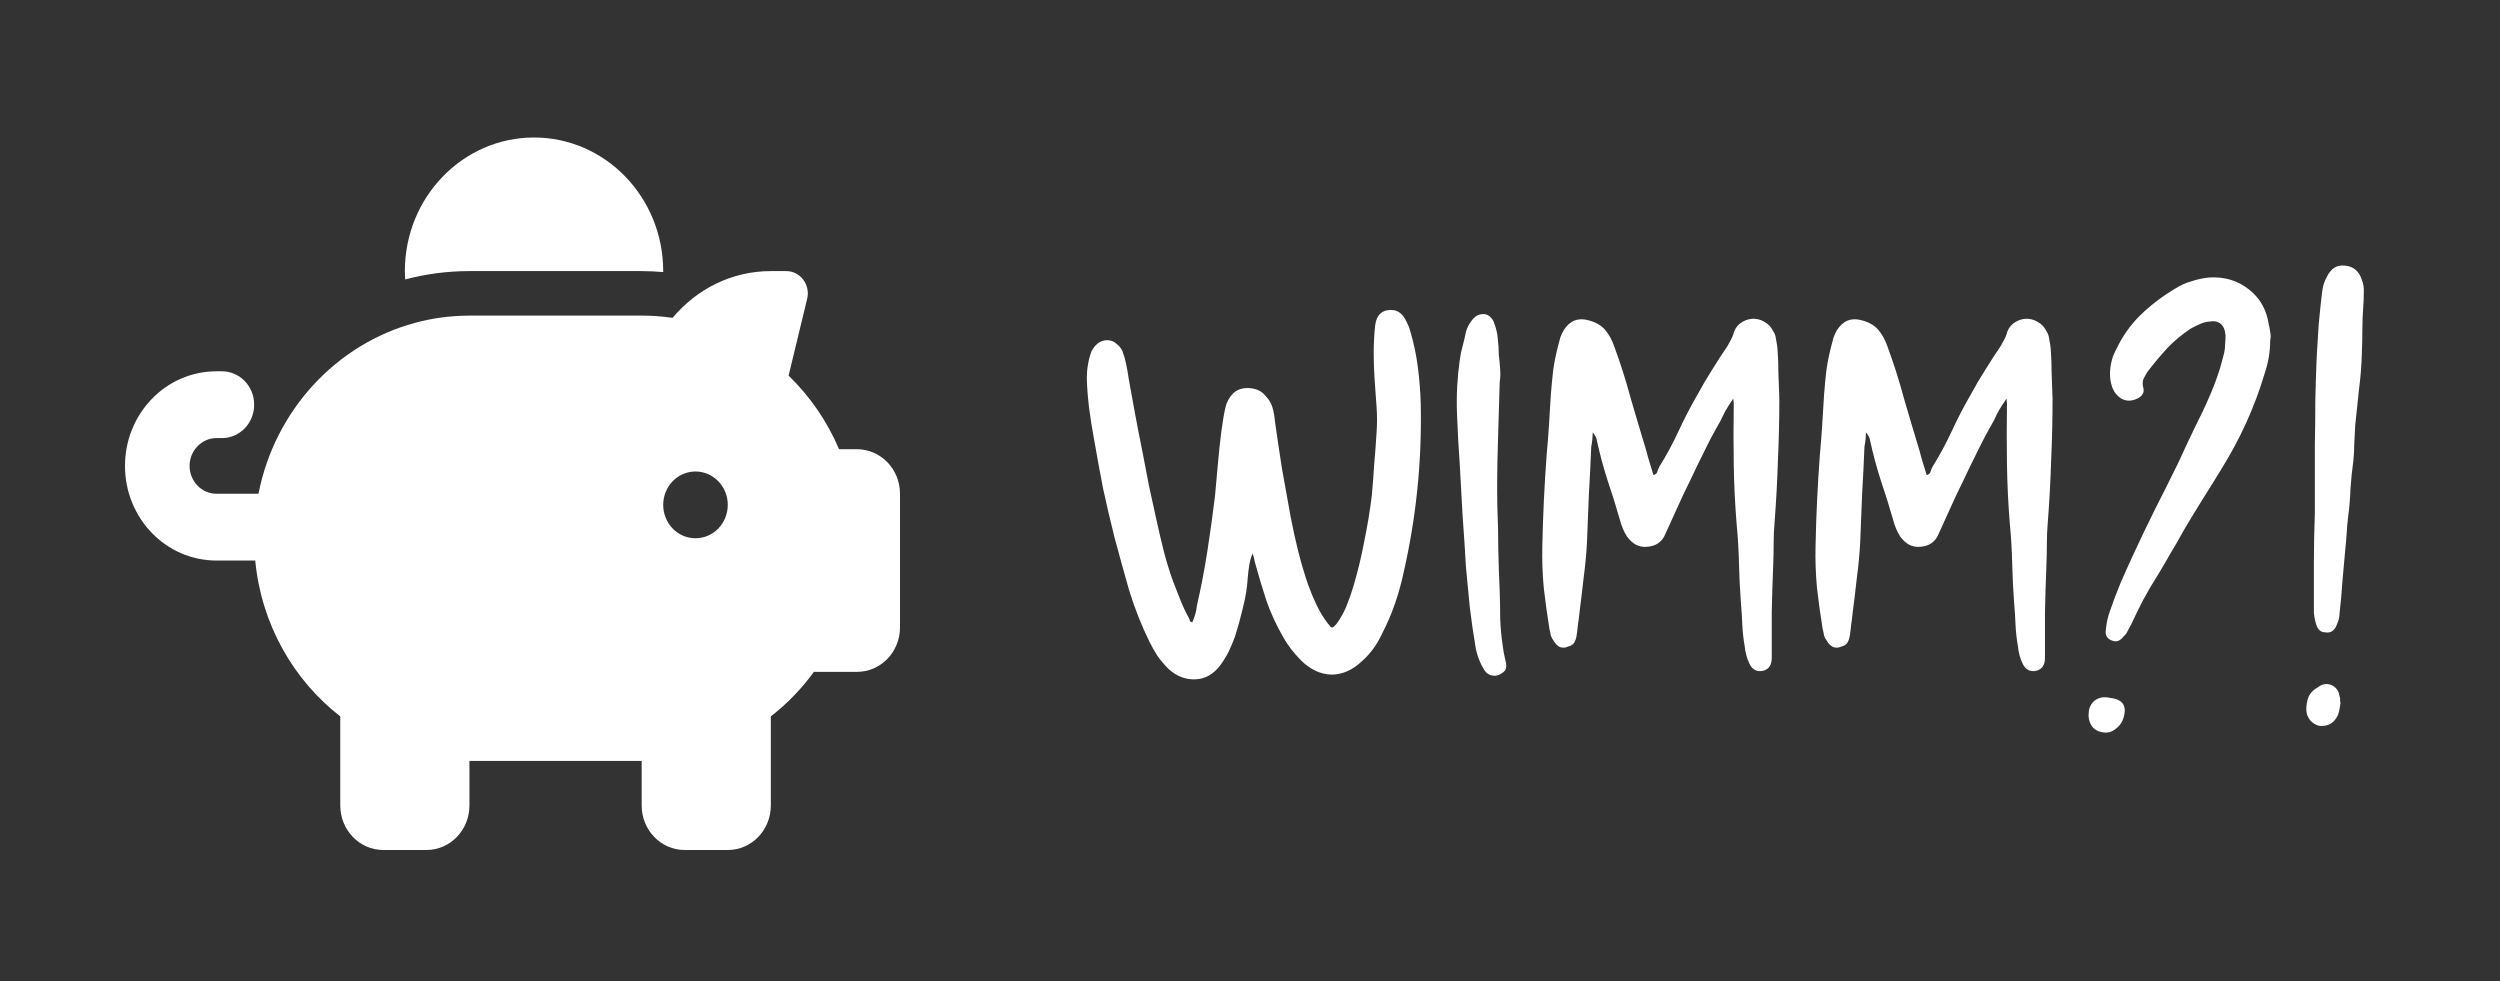 <svg width="400" height="157" viewBox="0 0 400 157" fill="none" xmlns="http://www.w3.org/2000/svg">
<rect x="0" y="0" width="400" height="157" fill="#333333" stroke="none"/>
<path d="M106.111 43.375V43.531C104.97 43.442 103.829 43.375 102.667 43.375H75.111C71.559 43.375 68.115 43.843 64.821 44.711C64.799 44.266 64.778 43.82 64.778 43.375C64.778 31.574 74.035 22 85.444 22C96.854 22 106.111 31.574 106.111 43.375ZM102.667 50.5C103.42 50.5 104.174 50.522 104.906 50.567C105.81 50.634 106.714 50.723 107.618 50.856C111.407 46.292 117.047 43.375 123.333 43.375H125.809C128.048 43.375 129.684 45.557 129.146 47.806L126.175 60.096C129.576 63.392 132.353 67.4 134.248 71.875H137.111C140.922 71.875 144 75.059 144 79V100.375C144 104.316 140.922 107.5 137.111 107.5H130.222C128.263 110.194 125.938 112.599 123.333 114.625V128.875C123.333 132.816 120.255 136 116.444 136H109.556C105.745 136 102.667 132.816 102.667 128.875V121.75H75.111V128.875C75.111 132.816 72.033 136 68.222 136H61.333C57.523 136 54.444 132.816 54.444 128.875V114.625C46.931 108.791 41.808 99.863 40.839 89.688H34.639C26.544 89.688 20 82.919 20 74.547C20 66.175 26.544 59.406 34.639 59.406H35.5C38.363 59.406 40.667 61.789 40.667 64.75C40.667 67.711 38.363 70.094 35.5 70.094H34.639C32.271 70.094 30.333 72.098 30.333 74.547C30.333 76.996 32.271 79 34.639 79H41.356C43.96 65.685 53.777 55.065 66.392 51.658C69.169 50.901 72.097 50.5 75.111 50.5H102.667ZM116.444 80.781C116.444 79.364 115.9 78.005 114.931 77.003C113.962 76.001 112.648 75.438 111.278 75.438C109.907 75.438 108.593 76.001 107.624 77.003C106.655 78.005 106.111 79.364 106.111 80.781C106.111 82.198 106.655 83.558 107.624 84.56C108.593 85.562 109.907 86.125 111.278 86.125C112.648 86.125 113.962 85.562 114.931 84.56C115.9 83.558 116.444 82.198 116.444 80.781Z" fill="white"/>
<path d="M200.412 88.556C200.159 89.164 199.981 89.797 199.88 90.456C199.779 91.064 199.703 91.672 199.652 92.28C199.551 93.952 199.297 95.573 198.892 97.144C198.537 98.664 198.107 100.235 197.6 101.856C197.296 102.667 196.967 103.452 196.612 104.212C196.257 104.921 195.827 105.631 195.32 106.34C194.205 107.86 192.837 108.645 191.216 108.696C189.645 108.747 188.227 108.189 186.96 107.024C186.301 106.365 185.719 105.681 185.212 104.972C184.756 104.263 184.325 103.503 183.92 102.692C182.603 100.007 181.513 97.245 180.652 94.408C179.841 91.571 179.056 88.733 178.296 85.896C177.637 83.261 177.029 80.652 176.472 78.068C175.965 75.433 175.484 72.799 175.028 70.164C174.724 68.543 174.471 66.947 174.268 65.376C174.065 63.755 173.939 62.159 173.888 60.588C173.888 59.017 174.141 57.548 174.648 56.18C175.307 54.964 176.193 54.381 177.308 54.432C177.865 54.483 178.321 54.685 178.676 55.04C179.081 55.344 179.385 55.724 179.588 56.18C179.841 56.839 180.044 57.548 180.196 58.308C180.348 59.017 180.475 59.752 180.576 60.512C180.931 62.437 181.285 64.388 181.64 66.364C181.995 68.289 182.375 70.24 182.78 72.216C183.135 74.04 183.489 75.889 183.844 77.764C184.249 79.639 184.655 81.488 185.06 83.312C185.415 84.933 185.795 86.555 186.2 88.176C186.605 89.747 187.087 91.317 187.644 92.888C188.049 93.952 188.455 94.991 188.86 96.004C189.265 97.017 189.747 98.031 190.304 99.044C190.355 99.145 190.38 99.247 190.38 99.348C190.431 99.449 190.557 99.525 190.76 99.576C191.165 98.715 191.419 97.803 191.52 96.84C192.179 93.952 192.736 91.039 193.192 88.1C193.648 85.161 194.053 82.223 194.408 79.284C194.56 77.561 194.712 75.864 194.864 74.192C195.016 72.469 195.193 70.797 195.396 69.176C195.497 68.467 195.599 67.783 195.7 67.124C195.801 66.465 195.928 65.807 196.08 65.148C196.283 64.287 196.713 63.527 197.372 62.868C198.081 62.26 198.968 62.007 200.032 62.108C201.096 62.209 201.907 62.615 202.464 63.324C203.021 63.881 203.401 64.515 203.604 65.224C203.807 65.933 203.933 66.643 203.984 67.352C204.339 69.885 204.719 72.444 205.124 75.028C205.58 77.561 206.036 80.095 206.492 82.628C206.847 84.503 207.252 86.352 207.708 88.176C208.164 90 208.696 91.799 209.304 93.572C209.709 94.687 210.165 95.776 210.672 96.84C211.179 97.904 211.787 98.892 212.496 99.804C212.8 100.209 213.003 100.412 213.104 100.412C213.256 100.412 213.509 100.209 213.864 99.804C214.523 98.892 215.055 97.929 215.46 96.916C215.865 95.903 216.22 94.889 216.524 93.876C217.233 91.495 217.816 89.088 218.272 86.656C218.779 84.224 219.184 81.767 219.488 79.284C219.64 77.663 219.767 76.016 219.868 74.344C220.02 72.621 220.147 70.924 220.248 69.252C220.349 67.833 220.349 66.44 220.248 65.072C220.147 63.653 220.045 62.235 219.944 60.816C219.843 59.347 219.792 57.903 219.792 56.484C219.792 55.015 219.868 53.545 220.02 52.076C220.273 50.201 221.312 49.391 223.136 49.644C223.693 49.796 224.149 50.1 224.504 50.556C224.757 50.911 224.985 51.316 225.188 51.772C225.391 52.177 225.543 52.583 225.644 52.988C226.201 54.863 226.607 56.788 226.86 58.764C227.113 60.74 227.265 62.691 227.316 64.616C227.519 73.736 226.607 82.729 224.58 91.596C224.225 93.268 223.769 94.915 223.212 96.536C222.655 98.157 221.971 99.753 221.16 101.324C220.349 103.097 219.285 104.567 217.968 105.732C216.448 107.201 214.801 107.936 213.028 107.936C211.255 107.885 209.633 107.125 208.164 105.656C206.999 104.491 206.061 103.275 205.352 102.008C204.237 100.083 203.325 98.107 202.616 96.08C201.957 94.053 201.349 92.027 200.792 90C200.741 89.747 200.691 89.519 200.64 89.316C200.589 89.063 200.513 88.809 200.412 88.556ZM239.955 61.044C239.853 64.641 239.752 68.087 239.651 71.38C239.549 74.673 239.524 77.916 239.575 81.108C239.676 83.388 239.727 85.668 239.727 87.948C239.777 90.228 239.853 92.483 239.955 94.712C240.005 96.131 240.031 97.549 240.031 98.968C240.081 100.387 240.208 101.78 240.411 103.148C240.512 104.009 240.664 104.845 240.867 105.656C241.019 106.213 241.044 106.644 240.943 106.948C240.892 107.252 240.639 107.531 240.183 107.784C239.727 108.088 239.245 108.189 238.739 108.088C238.232 107.987 237.827 107.708 237.523 107.252C237.168 106.695 236.864 106.087 236.611 105.428C236.357 104.769 236.18 104.111 236.079 103.452C235.724 101.375 235.42 99.272 235.167 97.144C234.964 95.016 234.761 92.913 234.559 90.836C234.407 88.1 234.229 85.389 234.027 82.704C233.875 79.968 233.723 77.232 233.571 74.496C233.368 71.659 233.216 68.847 233.115 66.06C233.013 63.223 233.165 60.385 233.571 57.548C233.672 56.788 233.824 56.053 234.027 55.344C234.229 54.584 234.407 53.824 234.559 53.064C234.711 52.507 234.989 51.949 235.395 51.392C235.648 51.037 235.927 50.759 236.231 50.556C236.535 50.353 236.94 50.252 237.447 50.252C237.903 50.303 238.257 50.48 238.511 50.784C238.815 51.088 239.017 51.443 239.119 51.848C239.423 52.659 239.6 53.469 239.651 54.28C239.752 55.04 239.803 55.851 239.803 56.712C239.904 57.523 239.98 58.333 240.031 59.144C240.081 59.904 240.056 60.537 239.955 61.044ZM277.323 63.78C276.867 64.439 276.461 65.072 276.107 65.68C275.803 66.237 275.524 66.795 275.271 67.352C274.359 68.923 273.497 70.544 272.687 72.216C271.876 73.837 271.065 75.509 270.255 77.232C269.596 78.549 268.963 79.892 268.355 81.26C267.747 82.628 267.113 84.021 266.455 85.44C265.948 86.707 264.96 87.391 263.491 87.492C262.832 87.543 262.224 87.416 261.667 87.112C261.16 86.808 260.704 86.377 260.299 85.82C259.792 85.009 259.412 84.097 259.159 83.084C258.551 80.956 257.892 78.853 257.183 76.776C256.524 74.699 255.967 72.621 255.511 70.544C255.46 70.088 255.232 69.632 254.827 69.176C254.827 69.987 254.751 70.747 254.599 71.456C254.497 73.989 254.371 76.548 254.219 79.132C254.117 81.716 254.016 84.275 253.915 86.808C253.813 88.683 253.636 90.557 253.383 92.432C253.18 94.307 252.952 96.207 252.699 98.132C252.648 98.74 252.572 99.348 252.471 99.956C252.42 100.513 252.344 101.121 252.243 101.78C252.192 102.135 252.065 102.489 251.863 102.844C251.66 103.148 251.331 103.351 250.875 103.452C250.469 103.655 250.039 103.68 249.583 103.528C249.177 103.325 248.848 102.996 248.595 102.54C248.392 102.287 248.24 102.008 248.139 101.704C248.088 101.349 248.012 100.995 247.911 100.64C247.556 98.461 247.252 96.257 246.999 94.028C246.796 91.799 246.72 89.595 246.771 87.416C246.872 82.501 247.1 77.663 247.455 72.9C247.607 71.279 247.733 69.657 247.835 68.036C247.936 66.415 248.037 64.768 248.139 63.096C248.24 61.779 248.367 60.461 248.519 59.144C248.721 57.776 249 56.433 249.355 55.116C249.456 54.711 249.557 54.331 249.659 53.976C249.811 53.571 249.988 53.191 250.191 52.836C251.153 51.316 252.471 50.784 254.143 51.24C255.308 51.544 256.195 52.051 256.803 52.76C257.411 53.469 257.892 54.331 258.247 55.344C259.26 58.08 260.147 60.867 260.907 63.704C261.717 66.491 262.553 69.303 263.415 72.14C263.567 72.748 263.744 73.381 263.947 74.04C264.149 74.699 264.352 75.357 264.555 76.016C264.909 75.915 265.112 75.737 265.163 75.484C265.264 75.18 265.365 74.927 265.467 74.724C266.632 72.849 267.671 70.924 268.583 68.948C269.495 66.972 270.508 65.021 271.623 63.096C272.332 61.779 273.092 60.487 273.903 59.22C274.713 57.903 275.549 56.611 276.411 55.344C276.563 55.091 276.715 54.812 276.867 54.508C277.069 54.153 277.221 53.824 277.323 53.52C277.475 52.811 277.829 52.228 278.387 51.772C278.995 51.316 279.628 51.063 280.287 51.012C280.996 50.961 281.655 51.113 282.263 51.468C282.921 51.823 283.403 52.329 283.707 52.988C283.96 53.343 284.112 53.773 284.163 54.28C284.264 54.787 284.34 55.268 284.391 55.724C284.492 56.991 284.543 58.308 284.543 59.676C284.593 61.044 284.644 62.412 284.695 63.78C284.695 67.073 284.619 70.367 284.467 73.66C284.365 76.953 284.188 80.247 283.935 83.54C283.833 84.655 283.783 85.82 283.783 87.036C283.783 88.201 283.757 89.392 283.707 90.608C283.605 93.04 283.529 95.497 283.479 97.98C283.479 100.412 283.479 102.844 283.479 105.276C283.479 106.391 283.023 107.075 282.111 107.328C281.097 107.531 280.363 107.151 279.907 106.188C279.501 105.327 279.248 104.389 279.147 103.376C278.944 102.211 278.817 101.045 278.767 99.88C278.716 98.664 278.64 97.499 278.539 96.384C278.387 94.307 278.285 92.204 278.235 90.076C278.184 87.948 278.057 85.845 277.855 83.768C277.601 80.627 277.449 77.485 277.399 74.344C277.348 71.203 277.348 68.061 277.399 64.92C277.399 64.819 277.399 64.692 277.399 64.54C277.399 64.388 277.373 64.135 277.323 63.78ZM321.038 63.78C320.582 64.439 320.176 65.072 319.822 65.68C319.518 66.237 319.239 66.795 318.986 67.352C318.074 68.923 317.212 70.544 316.402 72.216C315.591 73.837 314.78 75.509 313.97 77.232C313.311 78.549 312.678 79.892 312.07 81.26C311.462 82.628 310.828 84.021 310.17 85.44C309.663 86.707 308.675 87.391 307.206 87.492C306.547 87.543 305.939 87.416 305.382 87.112C304.875 86.808 304.419 86.377 304.014 85.82C303.507 85.009 303.127 84.097 302.874 83.084C302.266 80.956 301.607 78.853 300.898 76.776C300.239 74.699 299.682 72.621 299.226 70.544C299.175 70.088 298.947 69.632 298.542 69.176C298.542 69.987 298.466 70.747 298.314 71.456C298.212 73.989 298.086 76.548 297.934 79.132C297.832 81.716 297.731 84.275 297.63 86.808C297.528 88.683 297.351 90.557 297.098 92.432C296.895 94.307 296.667 96.207 296.414 98.132C296.363 98.74 296.287 99.348 296.186 99.956C296.135 100.513 296.059 101.121 295.958 101.78C295.907 102.135 295.78 102.489 295.578 102.844C295.375 103.148 295.046 103.351 294.59 103.452C294.184 103.655 293.754 103.68 293.298 103.528C292.892 103.325 292.563 102.996 292.31 102.54C292.107 102.287 291.955 102.008 291.854 101.704C291.803 101.349 291.727 100.995 291.626 100.64C291.271 98.461 290.967 96.257 290.714 94.028C290.511 91.799 290.435 89.595 290.486 87.416C290.587 82.501 290.815 77.663 291.17 72.9C291.322 71.279 291.448 69.657 291.55 68.036C291.651 66.415 291.752 64.768 291.854 63.096C291.955 61.779 292.082 60.461 292.234 59.144C292.436 57.776 292.715 56.433 293.07 55.116C293.171 54.711 293.272 54.331 293.374 53.976C293.526 53.571 293.703 53.191 293.906 52.836C294.868 51.316 296.186 50.784 297.858 51.24C299.023 51.544 299.91 52.051 300.518 52.76C301.126 53.469 301.607 54.331 301.962 55.344C302.975 58.08 303.862 60.867 304.622 63.704C305.432 66.491 306.268 69.303 307.13 72.14C307.282 72.748 307.459 73.381 307.662 74.04C307.864 74.699 308.067 75.357 308.27 76.016C308.624 75.915 308.827 75.737 308.878 75.484C308.979 75.18 309.08 74.927 309.182 74.724C310.347 72.849 311.386 70.924 312.298 68.948C313.21 66.972 314.223 65.021 315.338 63.096C316.047 61.779 316.807 60.487 317.618 59.22C318.428 57.903 319.264 56.611 320.126 55.344C320.278 55.091 320.43 54.812 320.582 54.508C320.784 54.153 320.936 53.824 321.038 53.52C321.19 52.811 321.544 52.228 322.102 51.772C322.71 51.316 323.343 51.063 324.002 51.012C324.711 50.961 325.37 51.113 325.978 51.468C326.636 51.823 327.118 52.329 327.422 52.988C327.675 53.343 327.827 53.773 327.878 54.28C327.979 54.787 328.055 55.268 328.106 55.724C328.207 56.991 328.258 58.308 328.258 59.676C328.308 61.044 328.359 62.412 328.41 63.78C328.41 67.073 328.334 70.367 328.182 73.66C328.08 76.953 327.903 80.247 327.65 83.54C327.548 84.655 327.498 85.82 327.498 87.036C327.498 88.201 327.472 89.392 327.422 90.608C327.32 93.04 327.244 95.497 327.194 97.98C327.194 100.412 327.194 102.844 327.194 105.276C327.194 106.391 326.738 107.075 325.826 107.328C324.812 107.531 324.078 107.151 323.622 106.188C323.216 105.327 322.963 104.389 322.862 103.376C322.659 102.211 322.532 101.045 322.482 99.88C322.431 98.664 322.355 97.499 322.254 96.384C322.102 94.307 322 92.204 321.95 90.076C321.899 87.948 321.772 85.845 321.57 83.768C321.316 80.627 321.164 77.485 321.114 74.344C321.063 71.203 321.063 68.061 321.114 64.92C321.114 64.819 321.114 64.692 321.114 64.54C321.114 64.388 321.088 64.135 321.038 63.78ZM363.233 54.432C363.233 56.256 362.929 58.055 362.321 59.828C360.75 65.097 358.47 70.139 355.481 74.952C354.467 76.624 353.429 78.296 352.365 79.968C351.351 81.589 350.338 83.261 349.325 84.984C348.666 86.2 347.982 87.391 347.273 88.556C346.614 89.721 345.93 90.887 345.221 92.052C344.41 93.319 343.65 94.611 342.941 95.928C342.282 97.195 341.649 98.487 341.041 99.804C340.838 100.209 340.635 100.589 340.433 100.944C340.281 101.299 340.053 101.603 339.749 101.856C339.242 102.515 338.685 102.743 338.077 102.54C337.165 102.287 336.785 101.679 336.937 100.716C337.038 99.652 337.266 98.639 337.621 97.676C338.127 96.207 338.685 94.737 339.293 93.268C339.951 91.748 340.61 90.279 341.269 88.86C342.434 86.327 343.625 83.844 344.841 81.412C346.107 78.929 347.349 76.447 348.565 73.964C349.527 71.836 350.515 69.733 351.529 67.656C352.593 65.579 353.53 63.501 354.341 61.424C354.645 60.613 354.923 59.803 355.177 58.992C355.43 58.131 355.658 57.295 355.861 56.484C355.962 56.028 356.013 55.572 356.013 55.116C356.063 54.609 356.089 54.128 356.089 53.672C355.937 51.899 355.025 51.164 353.353 51.468C352.846 51.519 352.339 51.671 351.833 51.924C351.377 52.127 350.921 52.355 350.465 52.608C349.097 53.52 347.855 54.559 346.741 55.724C345.677 56.889 344.638 58.131 343.625 59.448C343.371 59.853 343.143 60.259 342.941 60.664C342.789 61.069 342.789 61.551 342.941 62.108C343.042 62.463 342.991 62.792 342.789 63.096C342.586 63.4 342.307 63.628 341.953 63.78C340.99 64.236 340.103 64.211 339.293 63.704C338.735 63.299 338.33 62.817 338.077 62.26C337.823 61.652 337.671 61.019 337.621 60.36C337.57 59.651 337.621 58.916 337.773 58.156C337.925 57.396 338.178 56.687 338.533 56.028C339.546 53.849 340.863 51.975 342.484 50.404C344.106 48.833 345.93 47.44 347.957 46.224C348.818 45.667 349.705 45.261 350.617 45.008C351.529 44.704 352.466 44.501 353.429 44.4C355.911 44.248 358.039 44.881 359.813 46.3C361.586 47.668 362.65 49.543 363.005 51.924C363.106 52.329 363.182 52.735 363.233 53.14C363.334 53.545 363.334 53.976 363.233 54.432ZM337.165 111.584C337.215 111.584 337.266 111.584 337.317 111.584C337.418 111.635 337.519 111.66 337.621 111.66C339.445 111.863 340.205 112.749 339.901 114.32C339.698 115.333 339.242 116.093 338.533 116.6C337.874 117.157 337.114 117.335 336.253 117.132C335.493 116.98 334.935 116.6 334.581 115.992C334.226 115.384 334.099 114.7 334.201 113.94C334.251 113.231 334.555 112.623 335.113 112.116C335.721 111.66 336.405 111.483 337.165 111.584ZM370.377 82.02V71C370.428 68.619 370.453 66.263 370.453 63.932C370.504 61.601 370.58 59.271 370.681 56.94C370.782 55.319 370.884 53.672 370.985 52C371.137 50.277 371.314 48.58 371.517 46.908C371.618 45.895 371.872 45.033 372.277 44.324C372.936 42.956 373.898 42.348 375.165 42.5C375.874 42.551 376.457 42.779 376.913 43.184C377.369 43.589 377.698 44.121 377.901 44.78C378.154 45.439 378.256 46.123 378.205 46.832C378.205 47.541 378.18 48.251 378.129 48.96C378.028 50.227 377.977 51.493 377.977 52.76C377.977 53.976 377.952 55.192 377.901 56.408C377.85 58.384 377.698 60.335 377.445 62.26C377.242 64.185 377.04 66.111 376.837 68.036C376.786 68.999 376.736 69.961 376.685 70.924C376.685 71.887 376.634 72.824 376.533 73.736C376.33 75.205 376.178 76.7 376.077 78.22C376.026 79.74 375.9 81.235 375.697 82.704C375.596 83.565 375.52 84.427 375.469 85.288C375.418 86.149 375.342 87.036 375.241 87.948C375.089 89.62 374.937 91.317 374.785 93.04C374.684 94.712 374.532 96.409 374.329 98.132C374.329 98.487 374.278 98.841 374.177 99.196C374.076 99.5 373.949 99.829 373.797 100.184C373.392 100.995 372.809 101.324 372.049 101.172C371.34 101.172 370.858 100.767 370.605 99.956C370.402 99.297 370.276 98.664 370.225 98.056C370.225 97.448 370.225 96.815 370.225 96.156C370.225 94.079 370.225 91.925 370.225 89.696C370.225 87.416 370.276 84.857 370.377 82.02ZM374.481 112.496C374.43 112.851 374.38 113.155 374.329 113.408C374.278 113.712 374.202 114.016 374.101 114.32C373.544 115.637 372.556 116.245 371.137 116.144C370.58 116.043 370.073 115.739 369.617 115.232C369.212 114.725 369.009 114.143 369.009 113.484C369.009 112.775 369.136 112.091 369.389 111.432C369.693 110.824 370.174 110.343 370.833 109.988C371.542 109.431 372.277 109.304 373.037 109.608C373.797 109.963 374.228 110.571 374.329 111.432C374.43 111.635 374.456 111.812 374.405 111.964C374.405 112.116 374.43 112.293 374.481 112.496Z" fill="white"/>
</svg>

